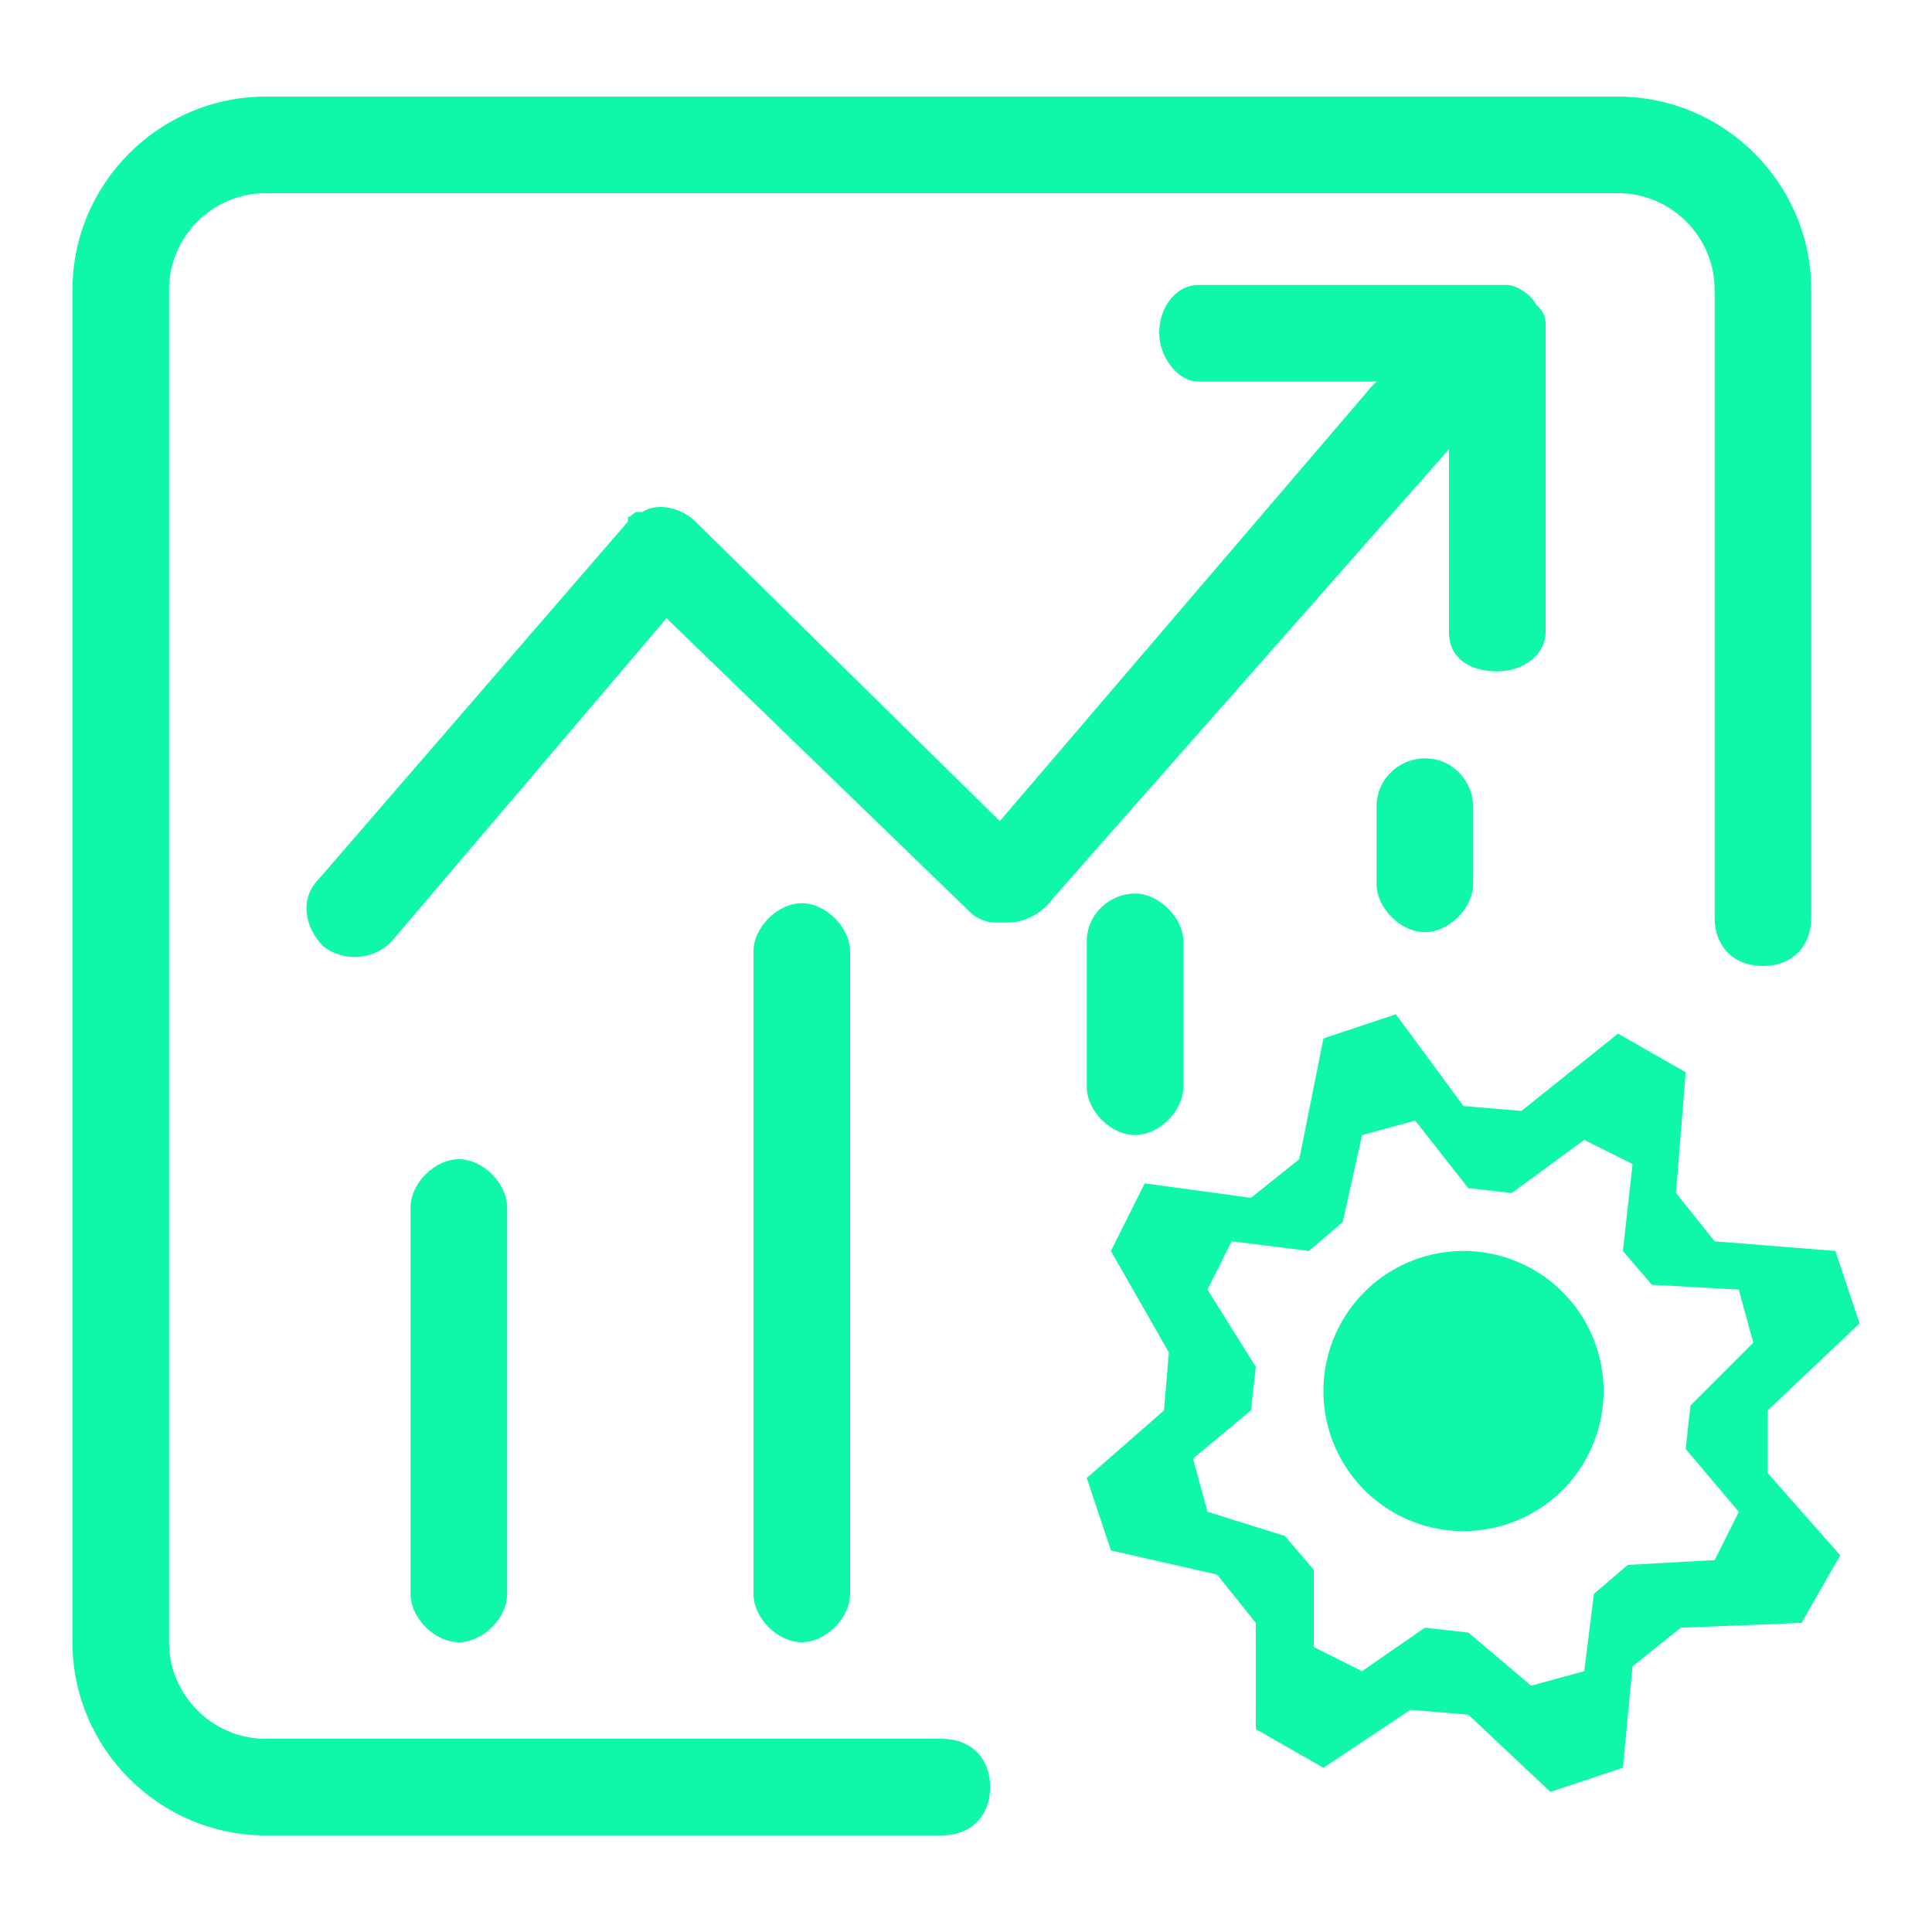 <?xml version="1.0" standalone="no"?><!DOCTYPE svg PUBLIC "-//W3C//DTD SVG 1.1//EN" "http://www.w3.org/Graphics/SVG/1.1/DTD/svg11.dtd"><svg t="1591756020490" class="icon" viewBox="0 0 1024 1024" version="1.1" xmlns="http://www.w3.org/2000/svg" p-id="15693" xmlns:xlink="http://www.w3.org/1999/xlink" width="200" height="200"><defs><style type="text/css"></style></defs><path d="M768 232.96v102.4c0 12.8 10.24 20.48 25.6 20.48s25.6-10.24 25.6-20.48V171.52c0-5.12-2.56-7.68-5.12-10.24-2.56-5.12-10.24-10.24-15.36-10.24h-163.84c-10.24 0-20.48 10.24-20.48 25.6 0 12.8 10.24 25.6 20.48 25.6h94.72l-2.56 2.56-197.12 230.4-161.28-158.72c-7.68-7.68-20.48-10.24-28.16-5.12h-2.56c-2.56 0-2.56 2.56-5.12 2.56v2.56l-163.84 189.44c-10.24 10.24-7.68 25.6 2.56 35.84 10.24 7.68 25.6 7.68 35.84-2.56l145.92-171.52 161.28 156.16c2.56 2.56 7.68 5.12 12.8 5.12H535.04c7.68 0 17.92-5.12 23.04-12.8L768 238.08v-5.12zM936.96 747.52l48.64-46.08-12.8-38.4-64-5.12-20.48-25.6 5.12-64-35.84-20.48-51.2 40.96-30.72-2.56-35.84-48.64-38.4 12.8-12.8 64-25.6 20.48-56.32-7.68-17.92 35.84 30.72 53.76-2.56 30.72-40.96 35.84 12.8 38.4 56.32 12.8 20.48 25.6v56.32l35.84 20.48 46.08-30.72 30.72 2.56 43.52 40.96 38.4-12.8 5.12-53.76 25.6-20.48 64-2.56 20.48-35.84-38.4-43.52v-33.28z m-15.36 53.76l-12.8 25.6-46.08 2.56-17.92 15.36-5.12 40.96-28.16 7.68-33.28-28.16-23.04-2.56-33.28 23.04-25.6-12.8v-40.96l-15.36-17.92-40.96-12.8-7.68-28.16 30.72-25.6 2.56-23.04-25.6-40.96 12.8-25.6 40.96 5.12 17.92-15.36 10.24-46.08 28.16-7.68 28.16 35.84 23.04 2.56 38.4-28.16 25.6 12.8-5.12 46.08 15.36 17.92 46.08 2.56 7.68 28.16-33.28 33.28-2.56 23.04 28.16 33.28z" fill="#0ff7ab" p-id="15694"></path><path d="M701.44 737.28a74.24 74.24 0 1 0 148.48 0 74.24 74.24 0 1 0-148.48 0Z" fill="#0ff7ab" p-id="15695"></path><path d="M499.2 921.6h-358.4c-28.16 0-51.2-23.04-51.2-51.2V153.6c0-28.16 23.04-51.2 51.2-51.2h716.8c28.16 0 51.2 23.04 51.2 51.2v332.8c0 15.36 10.24 25.6 25.6 25.6s25.6-10.24 25.6-25.6V153.6c0-56.32-46.08-102.4-102.4-102.4h-716.8c-56.32 0-102.4 46.08-102.4 102.4v716.8c0 56.32 46.08 102.4 102.4 102.4h358.4c15.36 0 25.6-10.24 25.6-25.6s-10.24-25.6-25.6-25.6z" fill="#0ff7ab" p-id="15696"></path><path d="M268.8 844.8v-204.8c0-12.8-12.8-25.6-25.6-25.6s-25.6 12.8-25.6 25.6v204.8c0 12.8 12.8 25.6 25.6 25.6s25.6-12.8 25.6-25.6zM450.56 844.8V504.32c0-12.8-12.8-25.6-25.6-25.6s-25.6 12.8-25.6 25.6V844.8c0 12.8 12.8 25.6 25.6 25.6s25.6-12.8 25.6-25.6zM576 499.2v76.8c0 12.8 12.8 25.6 25.6 25.6s25.6-12.8 25.6-25.6v-76.8c0-12.8-12.8-25.6-25.6-25.6s-25.6 10.24-25.6 25.6zM755.2 401.92c-12.8 0-25.6 10.24-25.6 25.6v40.96c0 12.8 12.8 25.6 25.6 25.6s25.6-12.8 25.6-25.6v-40.96c0-12.8-10.24-25.6-25.6-25.6z" fill="#0ff7ab" p-id="15697"></path></svg>